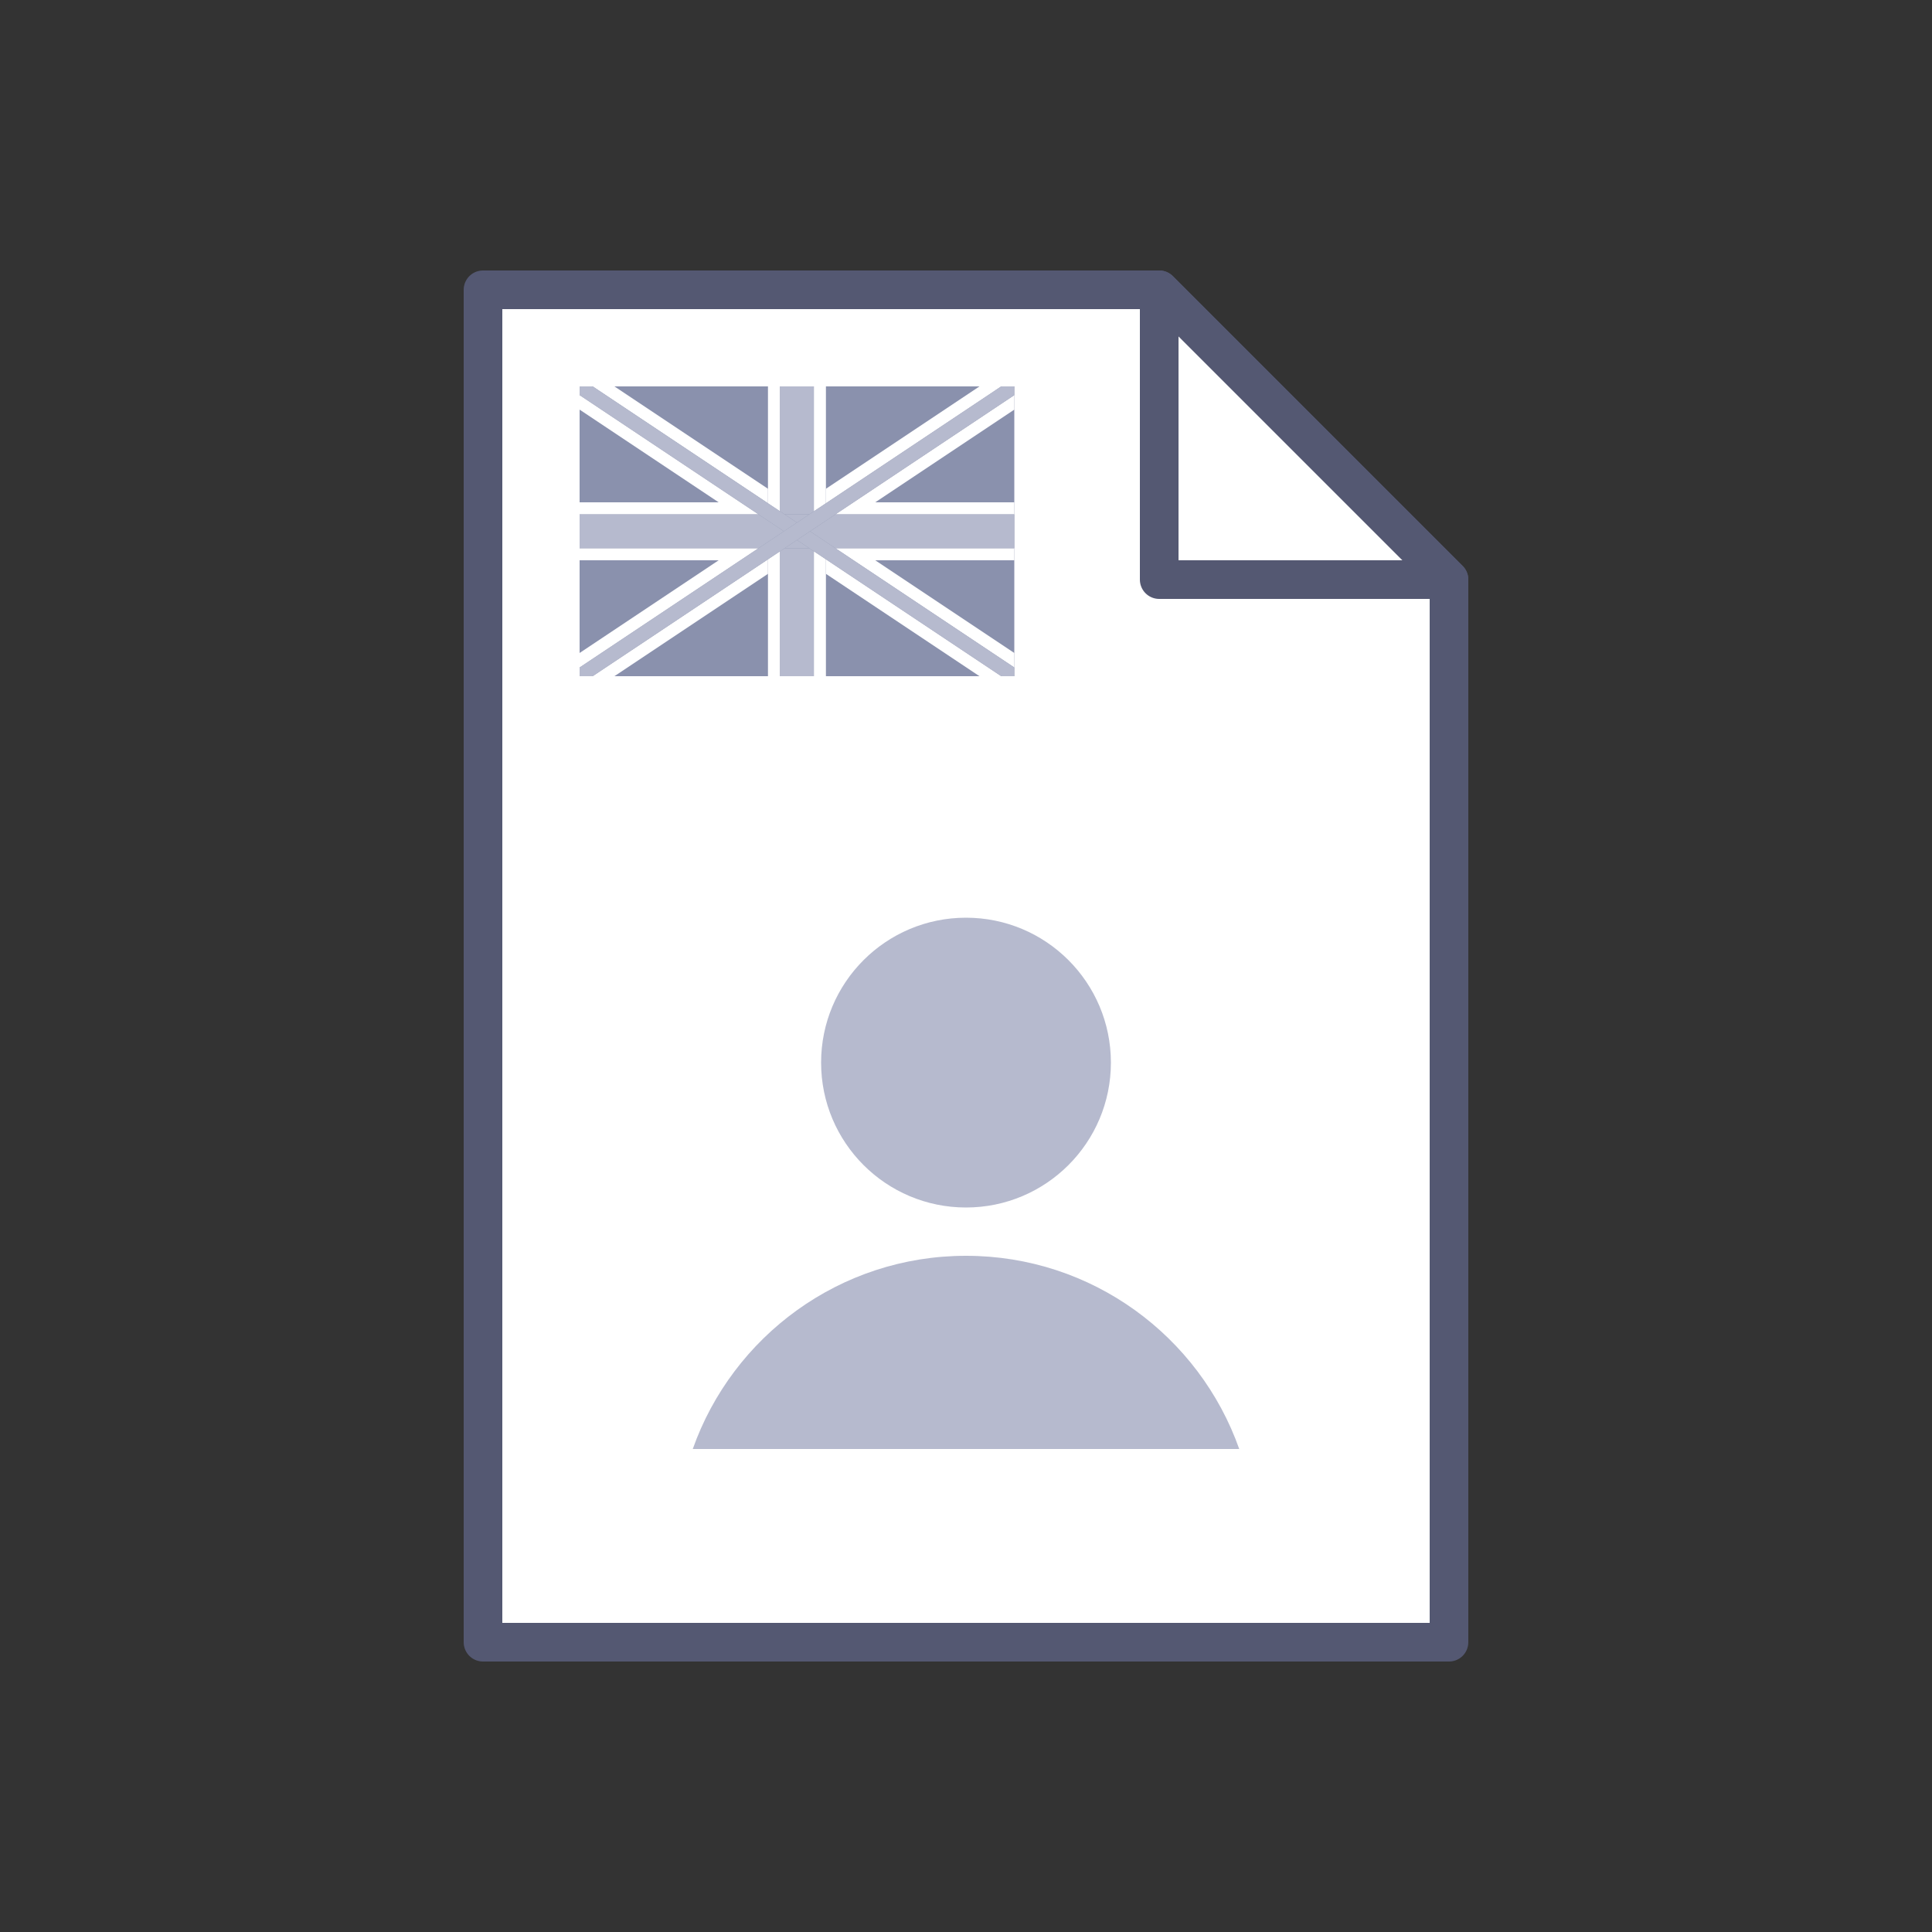 <?xml version="1.0" encoding="utf-8"?>
<!-- Generator: Adobe Illustrator 16.0.3, SVG Export Plug-In . SVG Version: 6.00 Build 0)  -->
<svg version="1.2" baseProfile="tiny" id="Layer_1" xmlns="http://www.w3.org/2000/svg" xmlns:xlink="http://www.w3.org/1999/xlink"
	 x="0px" y="0px" width="200px" height="200px" viewBox="0 0 200 200" xml:space="preserve">
<rect x="0" y="0" width="200" height="200" fill="#333333" stroke="none"/>
<polygon fill="#FFFFFF" stroke="#545872" stroke-width="4" stroke-linecap="round" stroke-linejoin="round" stroke-miterlimit="10" points="
	50,30 120,30 150,60 150,170 50,170 "/>
<polygon fill="#FFFFFF" stroke="#545872" stroke-width="4" stroke-linecap="round" stroke-linejoin="round" stroke-miterlimit="10" points="
	120,30 120,60 150,60 "/>
<g display="none">
	<rect x="60" y="40" display="inline" fill="#1A1782" width="15" height="30"/>
	<rect x="90" y="40" display="inline" fill="#EA0A0A" width="15" height="30"/>
</g>
<rect x="60" y="40" fill="#8A91AD" width="45.001" height="30"/>
<g>
	<polygon fill="#FFFFFF" points="85.5,58 85.5,59.404 101.396,70 103.648,70 85.648,58 	"/>
	<polygon fill="#FFFFFF" points="105.001,69.099 105.001,67.597 90.605,58 88.352,58 	"/>
	<polygon fill="#FFFFFF" points="60,40.901 60,42.404 74.395,52 76.648,52 	"/>
	<polygon fill="#FFFFFF" points="79.5,52 79.5,50.597 63.605,40 61.352,40 79.352,52 	"/>
	<polygon fill="#FFFFFF" points="74.396,58 60,67.597 60,69.099 76.649,58 	"/>
	<polygon fill="#FFFFFF" points="85.649,52 103.648,40 101.396,40 85.5,50.597 85.5,52 	"/>
	<polygon fill="#FFFFFF" points="79.353,58 61.352,70 63.605,70 79.5,59.404 79.5,58 	"/>
	<polygon fill="#FFFFFF" points="90.606,52 105.001,42.404 105.001,40.901 88.353,52 	"/>
	<polygon fill="#FFFFFF" points="86.477,56.75 88.352,58 90.605,58 105.001,58 105.001,56.75 	"/>
	<polygon fill="#FFFFFF" points="78.523,53.25 76.648,52 74.395,52 60,52 60,53.25 	"/>
	<polygon fill="#FFFFFF" points="79.352,52 79.5,52.099 79.5,52 	"/>
	<polygon fill="#FFFFFF" points="85.648,58 85.5,57.901 85.5,58 	"/>
	<polygon fill="#FFFFFF" points="86.478,53.25 105.001,53.25 105.001,52 90.606,52 88.353,52 	"/>
	<polygon fill="#FFFFFF" points="85.5,52.099 85.649,52 85.5,52 	"/>
	<polygon fill="#FFFFFF" points="78.524,56.75 60,56.75 60,58 74.396,58 76.649,58 	"/>
	<polygon fill="#FFFFFF" points="79.5,58 79.5,57.901 79.353,58 	"/>
	<polygon fill="#FFFFFF" points="84.25,52.932 85.5,52.099 85.5,52 85.5,50.597 85.5,40 84.25,40 	"/>
	<polygon fill="#FFFFFF" points="80.75,57.068 79.5,57.901 79.5,58 79.5,59.404 79.5,70 80.75,70 	"/>
	<polygon fill="#FFFFFF" points="85.5,57.901 84.25,57.068 84.25,70 85.5,70 85.5,59.404 85.5,58 	"/>
	<polygon fill="#FFFFFF" points="79.5,52.099 80.75,52.932 80.75,40 79.5,40 79.5,50.597 79.5,52 	"/>
	<polygon fill="#B6BACE" points="84.25,57.068 83.773,56.75 81.228,56.75 80.75,57.068 80.75,70 84.25,70 	"/>
	<polygon fill="#B6BACE" points="80.75,52.932 81.227,53.25 83.774,53.25 84.25,52.932 84.25,40 80.75,40 	"/>
	<polygon fill="#B6BACE" points="78.524,56.75 81.148,55 78.523,53.25 60,53.25 60,56.75 	"/>
	<polygon fill="#B6BACE" points="86.478,53.25 83.853,55 86.477,56.75 105.001,56.75 105.001,53.25 	"/>
	<polygon fill="#B6BACE" points="81.228,56.75 83.773,56.75 82.5,55.901 	"/>
	<polygon fill="#B6BACE" points="81.227,53.25 82.5,54.099 83.774,53.25 	"/>
	<polygon fill="#B6BACE" points="88.352,58 86.477,56.75 83.853,55 82.5,55.901 83.773,56.75 84.25,57.068 85.5,57.901 85.648,58
		103.648,70 105.001,70 105.001,69.099 	"/>
	<polygon fill="#B6BACE" points="78.523,53.25 81.148,55 82.5,54.099 81.227,53.25 80.75,52.932 79.5,52.099 79.352,52 61.352,40
		60,40 60,40.901 76.648,52 	"/>
	<polygon fill="#B6BACE" points="79.5,57.901 80.75,57.068 81.228,56.75 82.5,55.901 83.853,55 86.478,53.25 88.353,52
		105.001,40.901 105.001,40 103.648,40 85.649,52 85.5,52.099 84.25,52.932 83.774,53.25 82.5,54.099 81.148,55 78.524,56.75
		76.649,58 60,69.099 60,70 61.352,70 79.353,58 	"/>
</g>
<g>
	<path fill="#B6BACE" d="M128.286,150c-4.119-11.65-15.226-20-28.286-20c-13.061,0-24.167,8.35-28.286,20H128.286z"/>
	<circle fill="#B6BACE" cx="100" cy="110" r="15"/>
</g>
</svg>
